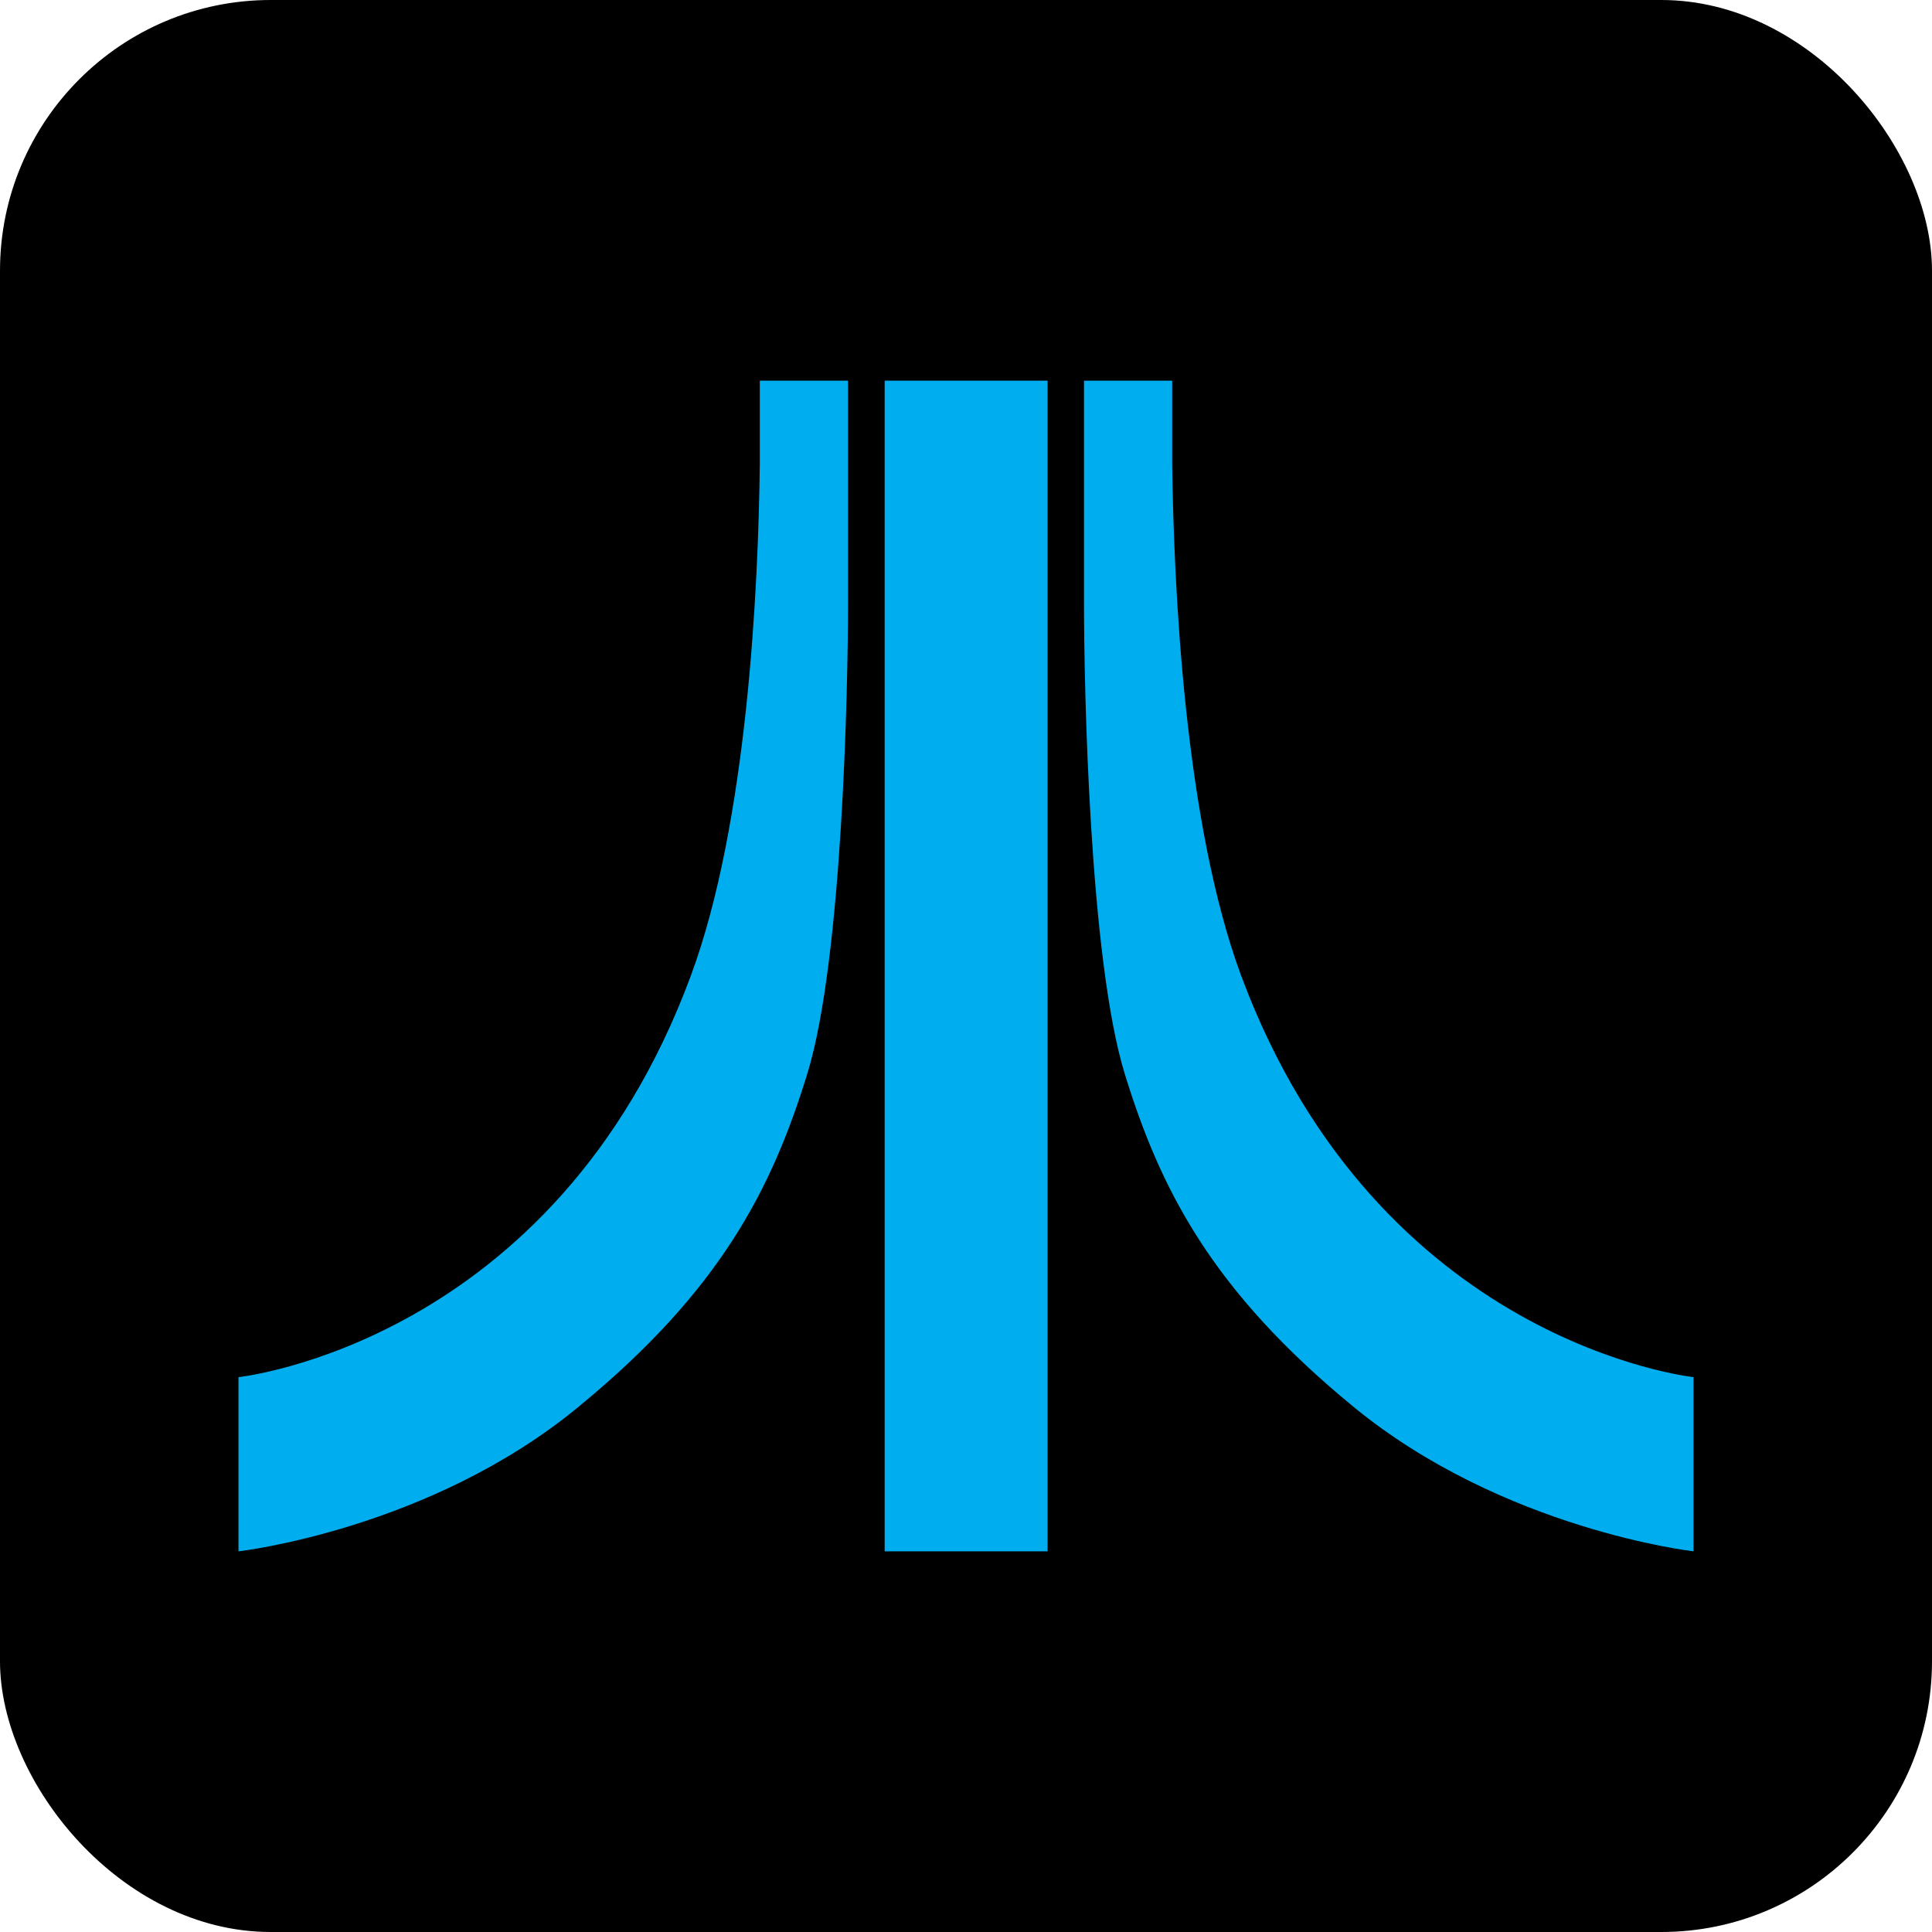 <?xml version="1.0" encoding="UTF-8"?>
<svg xmlns="http://www.w3.org/2000/svg" viewBox="0 0 1024 1024">
  <defs>
    <style>
      .cls-1 {
        fill: #00aeef;
      }

      .cls-1, .cls-2 {
        stroke-width: 0px;
      }

      .cls-2 {
        fill: #000;
        mix-blend-mode: multiply;
      }

      .cls-3 {
        isolation: isolate;
      }
    </style>
  </defs>
  <g class="cls-3">
    <g id="Arcade">
      <rect class="cls-2" y="0" width="1024" height="1024" rx="143.49" ry="143.49"/>
      <g>
        <path class="cls-1" d="M126.39,822.24s101.34-11.47,180.28-76.64c75.23-61.74,102.4-115.45,121.19-176.4,18.79-60.95,21.61-206.3,21.61-249.51v-117.92h-46.75v44.1c-.79,65.62-6.53,190.33-36.6,271.39-72.15,195.01-239.72,212.65-239.72,212.65v92.34Z"/>
        <path class="cls-1" d="M897.61,822.24s-100.9-11.47-180.28-76.64c-75.23-61.74-102.4-115.45-121.18-176.4-18.79-60.95-21.61-206.3-21.61-249.51v-117.92h46.74v44.1c.88,65.62,6.53,190.33,36.6,271.39,72.59,195.01,239.72,212.65,239.72,212.65v92.34Z"/>
        <path class="cls-1" d="M555.24,201.76h-86.35v620.48h86.35V201.76Z"/>
      </g>
    </g>
  </g>
</svg>